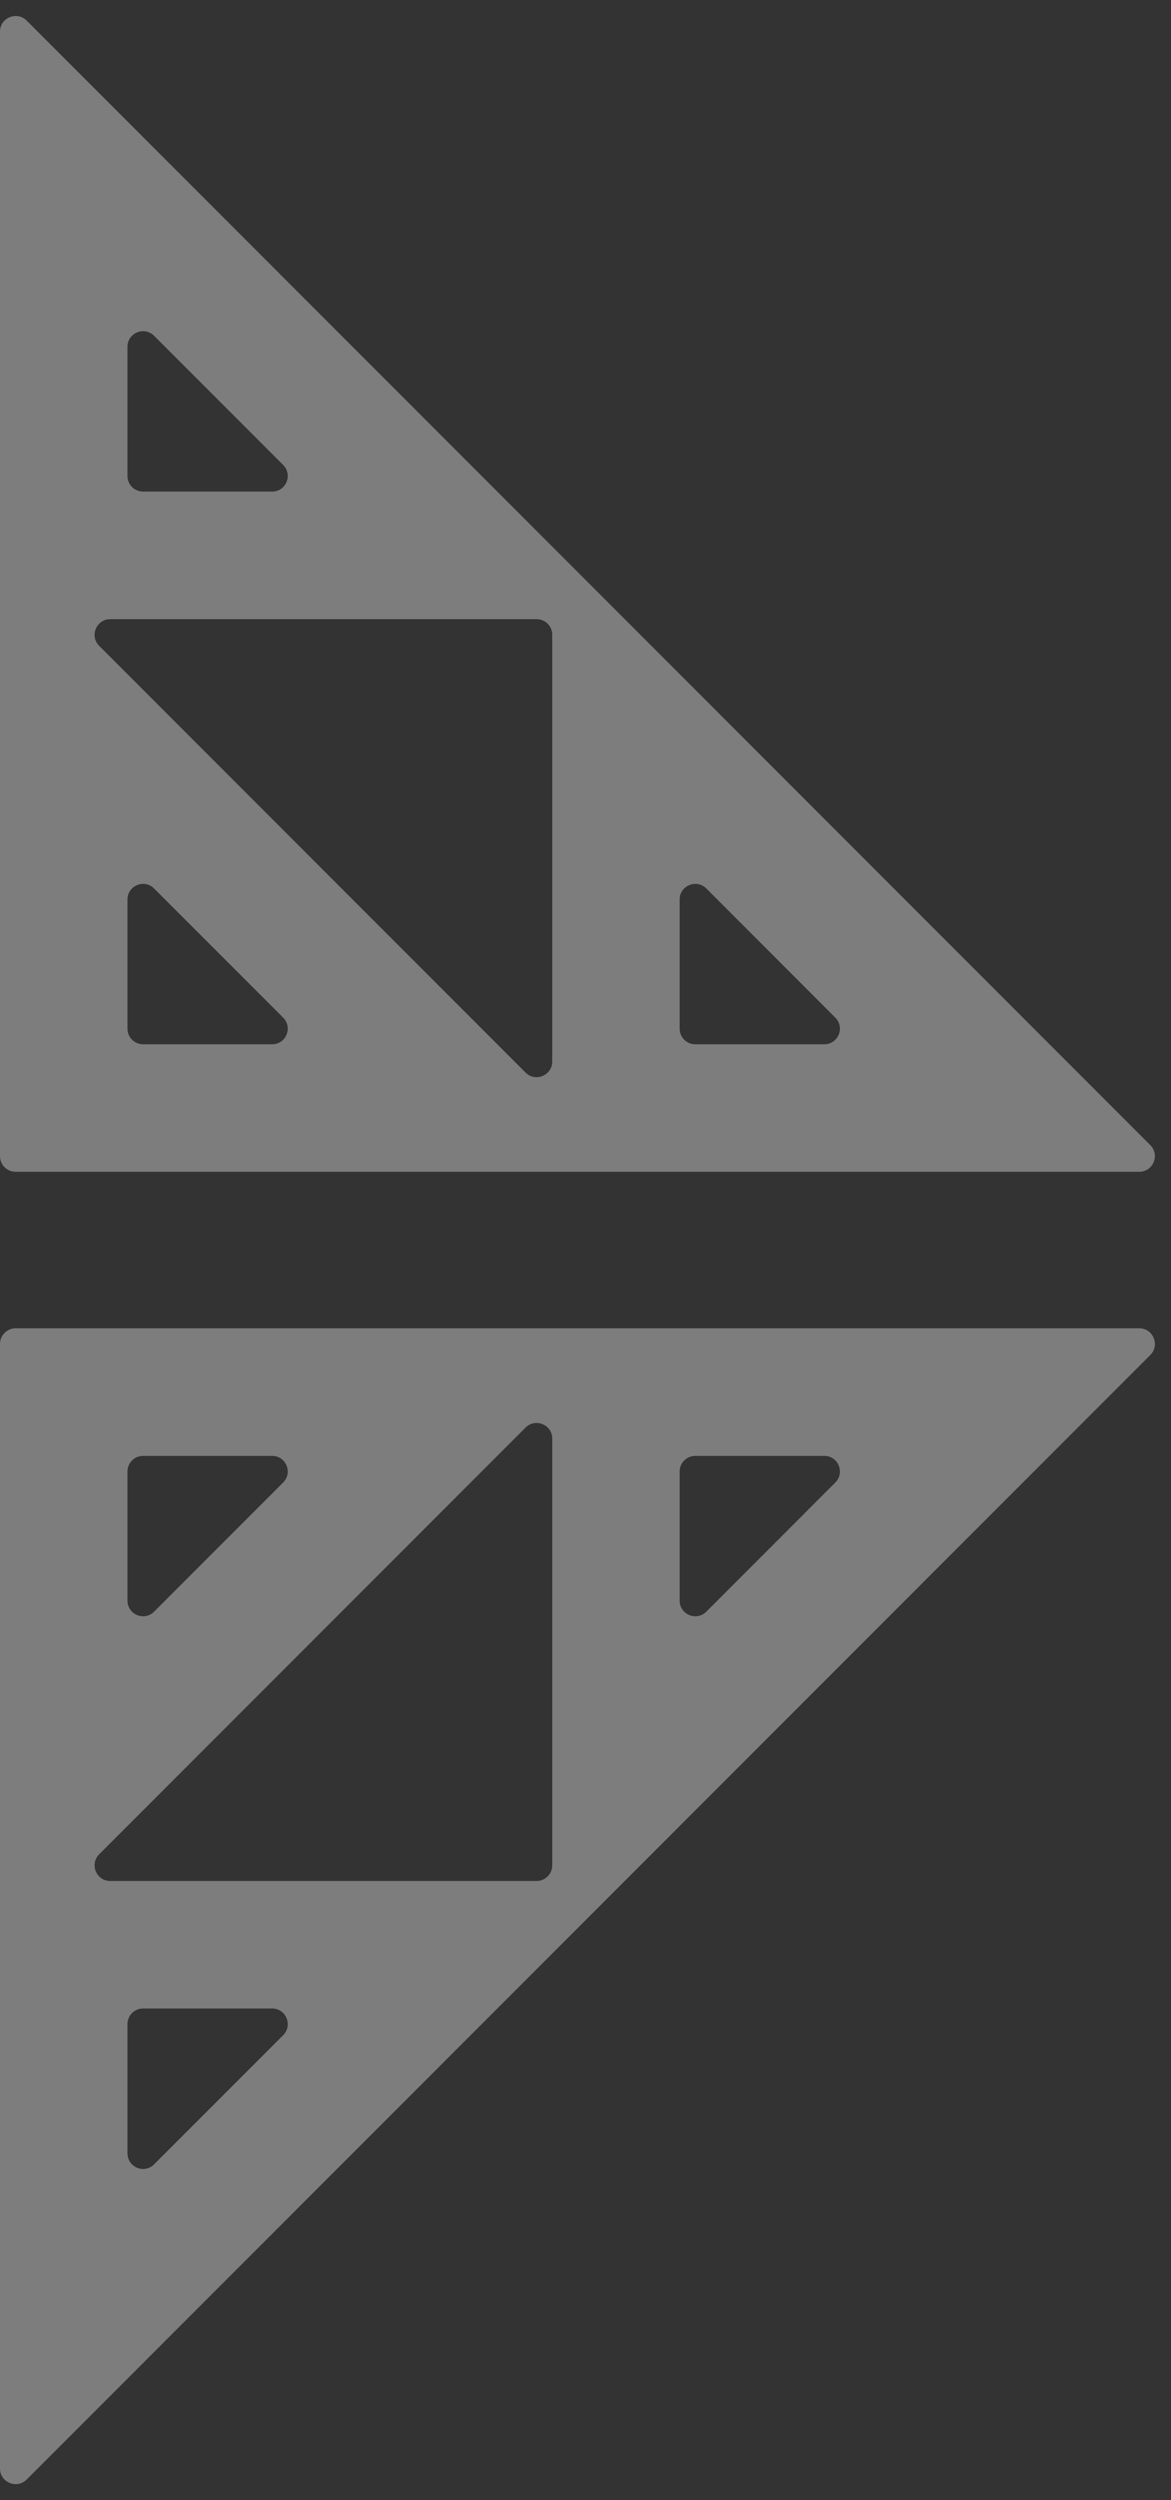 <svg width="15" height="32" viewBox="0 0 15 32" fill="none" xmlns="http://www.w3.org/2000/svg">
<rect x="0" y="0" width="15" height="32" fill="#333333" stroke="none"/>
<path fill-rule="evenodd" clip-rule="evenodd" d="M0 17.201C0 17.091 0.09 17.001 0.2 17.001L14.593 17.001C14.771 17.001 14.861 17.217 14.735 17.343L0.342 31.736C0.216 31.862 0 31.773 0 31.595L0 17.201ZM1.27 23.734C1.145 23.86 1.234 24.075 1.412 24.075L6.874 24.075C6.984 24.075 7.074 23.985 7.074 23.875L7.074 18.413C7.074 18.235 6.858 18.146 6.732 18.272L1.27 23.734ZM8.906 18.634C8.796 18.634 8.706 18.723 8.706 18.834L8.706 20.487C8.706 20.665 8.922 20.754 9.048 20.628L10.7 18.975C10.826 18.849 10.737 18.634 10.559 18.634L8.906 18.634ZM1.833 25.707C1.722 25.707 1.633 25.797 1.633 25.907L1.633 27.56C1.633 27.739 1.848 27.828 1.974 27.702L3.627 26.049C3.753 25.923 3.664 25.707 3.486 25.707L1.833 25.707ZM1.833 18.634C1.722 18.634 1.633 18.723 1.633 18.834L1.633 20.487C1.633 20.665 1.848 20.754 1.974 20.628L3.627 18.975C3.753 18.849 3.664 18.634 3.486 18.634L1.833 18.634ZM0 14.798C0 14.909 0.09 14.998 0.2 14.998L14.593 14.998C14.771 14.998 14.861 14.783 14.735 14.657L0.342 0.264C0.216 0.138 0 0.227 0 0.405L0 14.798ZM1.27 8.266C1.145 8.14 1.234 7.925 1.412 7.925L6.874 7.925C6.984 7.925 7.074 8.014 7.074 8.125L7.074 13.587C7.074 13.765 6.858 13.854 6.732 13.728L1.27 8.266ZM8.906 13.366C8.796 13.366 8.706 13.277 8.706 13.166L8.706 11.513C8.706 11.335 8.922 11.246 9.048 11.372L10.7 13.025C10.826 13.151 10.737 13.366 10.559 13.366L8.906 13.366ZM1.833 6.292C1.722 6.292 1.633 6.203 1.633 6.092L1.633 4.439C1.633 4.261 1.848 4.172 1.974 4.298L3.627 5.951C3.753 6.077 3.664 6.292 3.486 6.292L1.833 6.292ZM1.833 13.366C1.722 13.366 1.633 13.277 1.633 13.166L1.633 11.513C1.633 11.335 1.848 11.246 1.974 11.372L3.627 13.025C3.753 13.151 3.664 13.366 3.486 13.366L1.833 13.366Z" fill="white" fill-opacity="0.36"/>
</svg>
